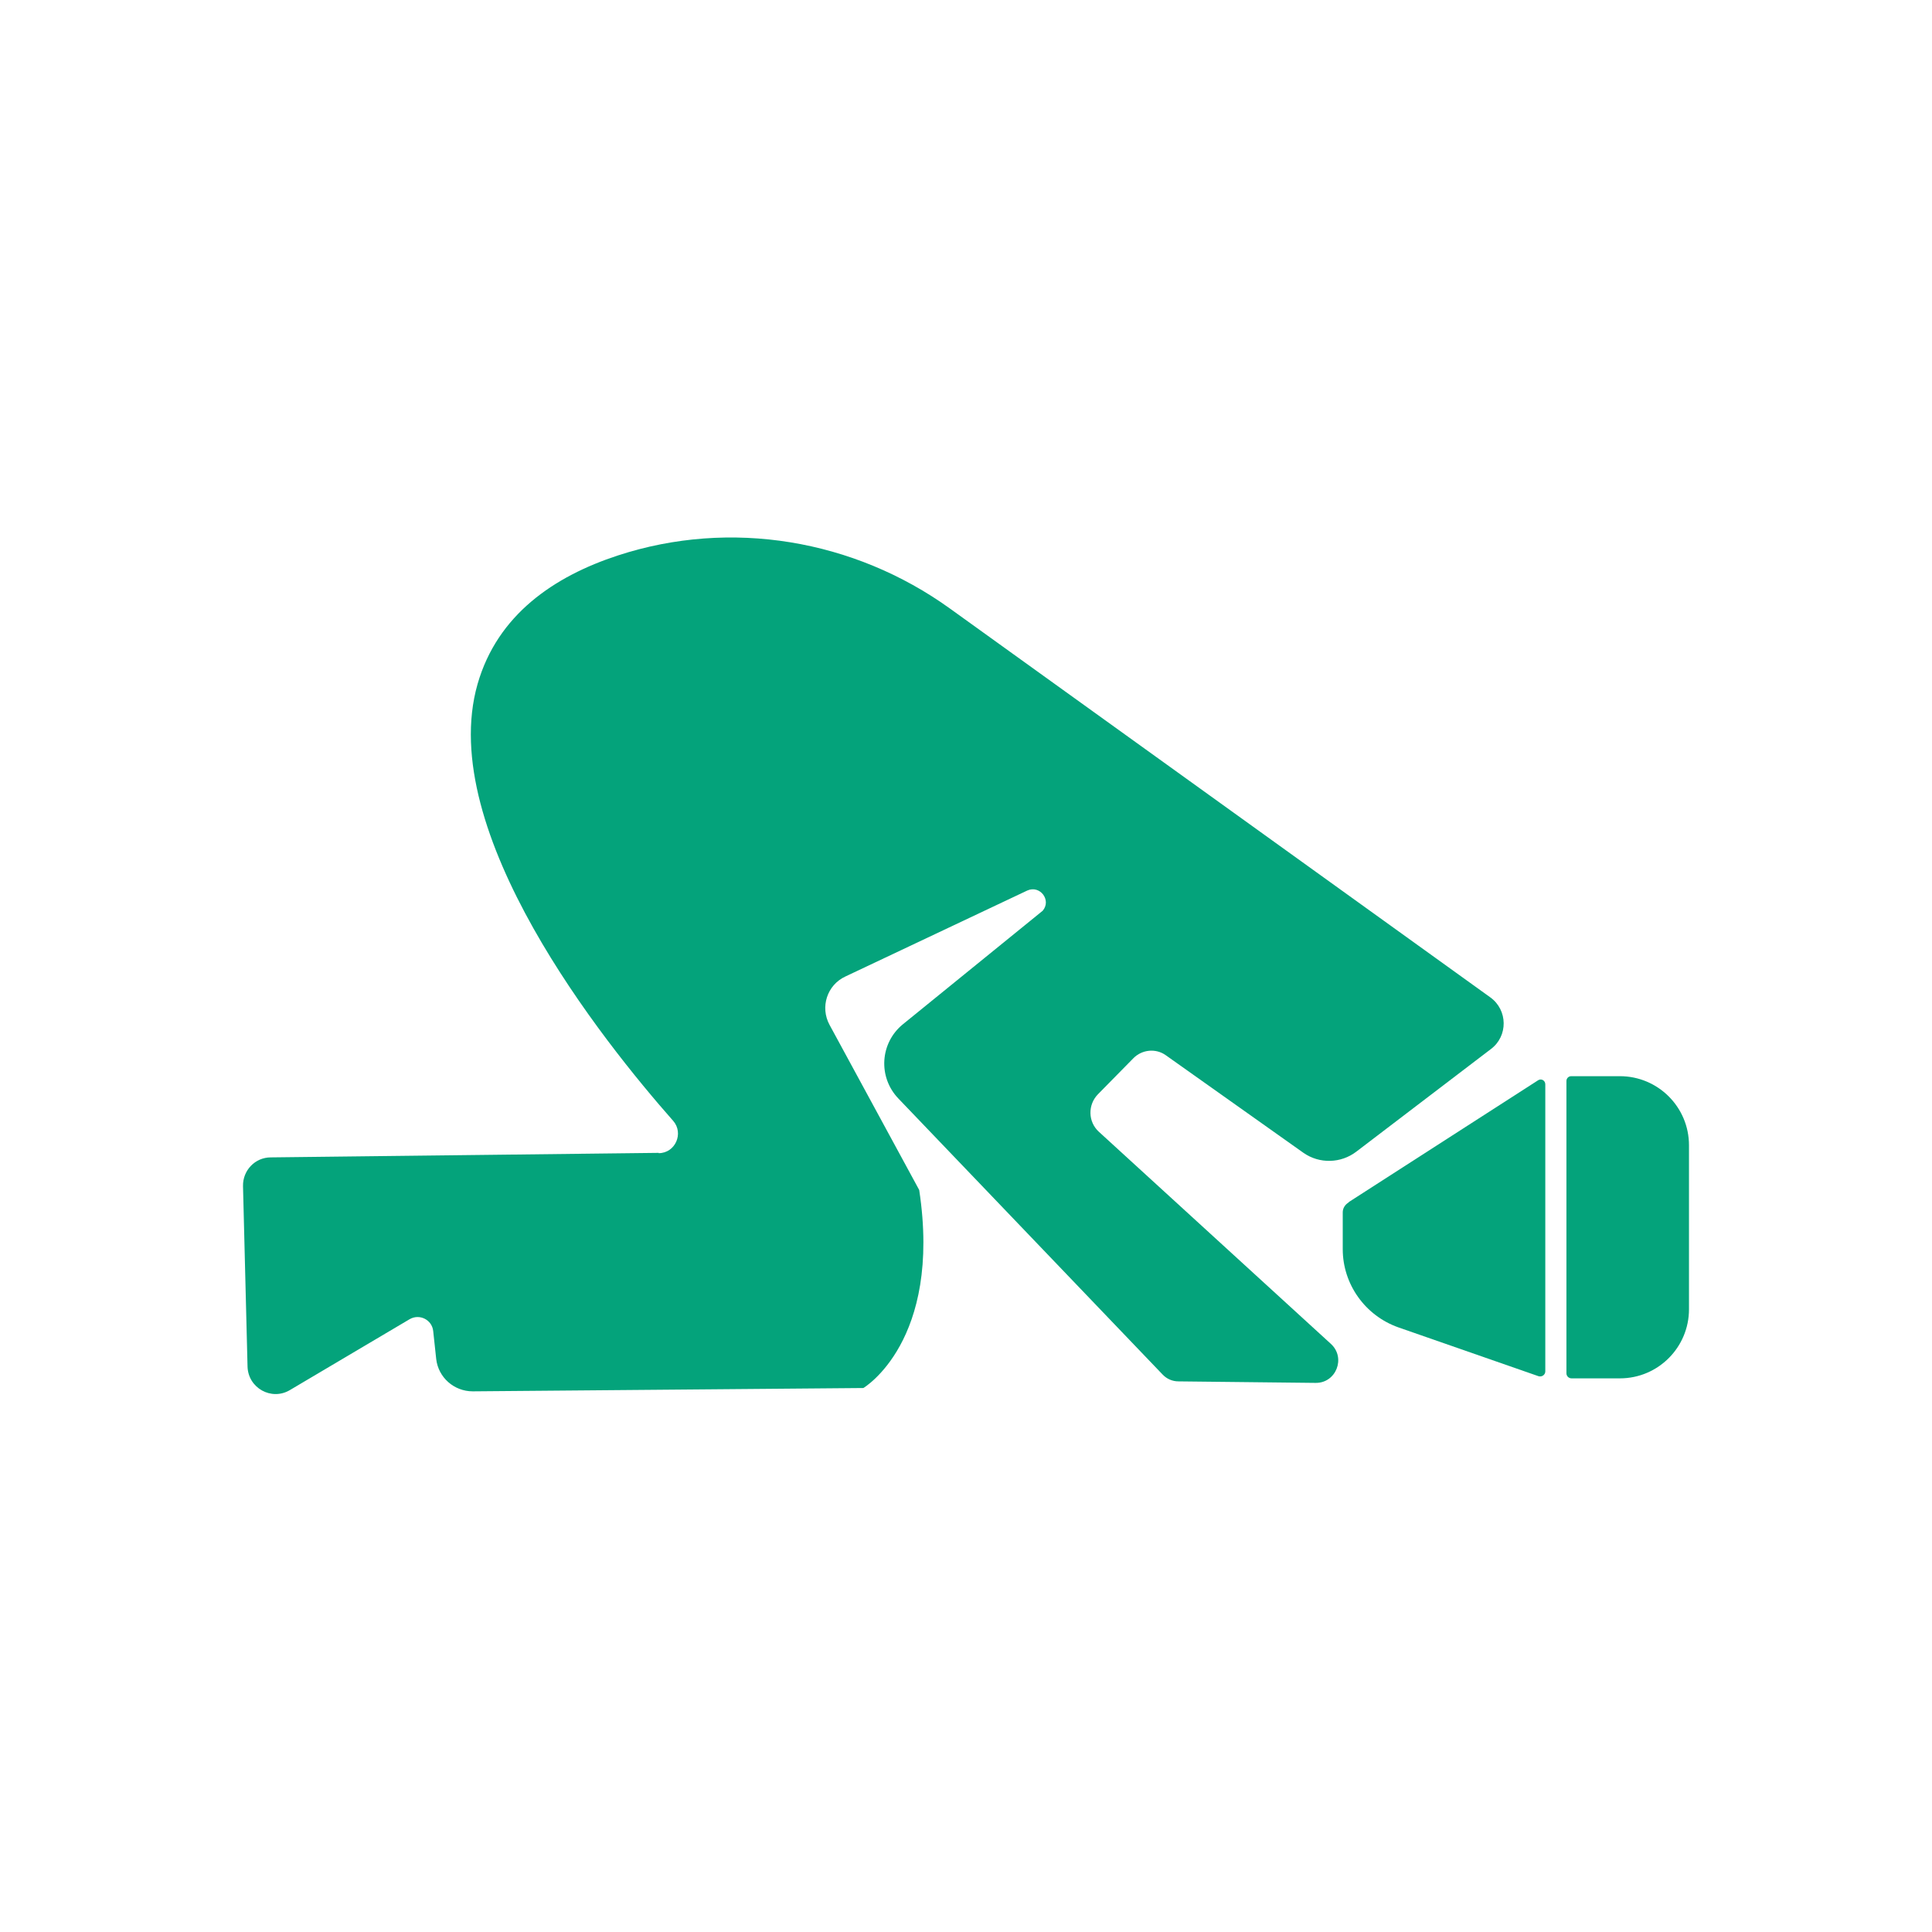 <?xml version="1.0" encoding="UTF-8"?><svg id="Layer_2" xmlns="http://www.w3.org/2000/svg" viewBox="0 0 64 64"><defs><style>.cls-1{fill:#04a37b;}.cls-2{fill:none;}</style></defs><g id="Layer_1-2"><g><rect class="cls-2" width="64" height="64"/><g><path class="cls-1" d="M21.82,38.2c.55,0,.84-.66,.48-1.07-2.32-2.63-7.88-9.58-6.48-14.47,.66-2.3,2.54-3.57,4.65-4.26,3.73-1.22,7.82-.53,11,1.76l17.9,12.88c.58,.42,.59,1.28,.02,1.71l-4.46,3.4c-.51,.39-1.22,.41-1.75,.04l-4.57-3.24c-.33-.23-.78-.18-1.06,.1l-1.18,1.2c-.34,.35-.33,.91,.03,1.24l7.69,7.03c.5,.46,.17,1.3-.51,1.29l-4.54-.05c-.2,0-.39-.08-.53-.23l-8.75-9.14c-.68-.71-.61-1.84,.15-2.46l4.63-3.76h0c.3-.35-.09-.86-.51-.67l-6.03,2.85c-.6,.28-.84,1.01-.52,1.6l2.97,5.47c.76,5.02-1.85,6.56-1.85,6.56l-12.94,.11c-.62,0-1.14-.46-1.21-1.07l-.1-.93c-.04-.37-.45-.58-.78-.39l-3.97,2.35c-.61,.36-1.38-.07-1.4-.78l-.15-5.98c-.01-.52,.4-.95,.92-.95l12.85-.15Z"/><path class="cls-1" d="M53.66,45.66h-1.6c-.09,0-.17-.07-.17-.17v-9.68c0-.09,.07-.16,.16-.16h1.61c1.26,0,2.29,1.02,2.29,2.29v5.43c0,1.26-1.02,2.29-2.29,2.29Z"/><path class="cls-1" d="M44.68,39.82l6.28-4.04c.11-.06,.23,.02,.23,.14v9.51c0,.11-.11,.19-.22,.16l-4.65-1.62c-1.1-.39-1.84-1.43-1.84-2.59v-1.22c0-.14,.08-.26,.2-.33Z"/></g></g></g></svg>